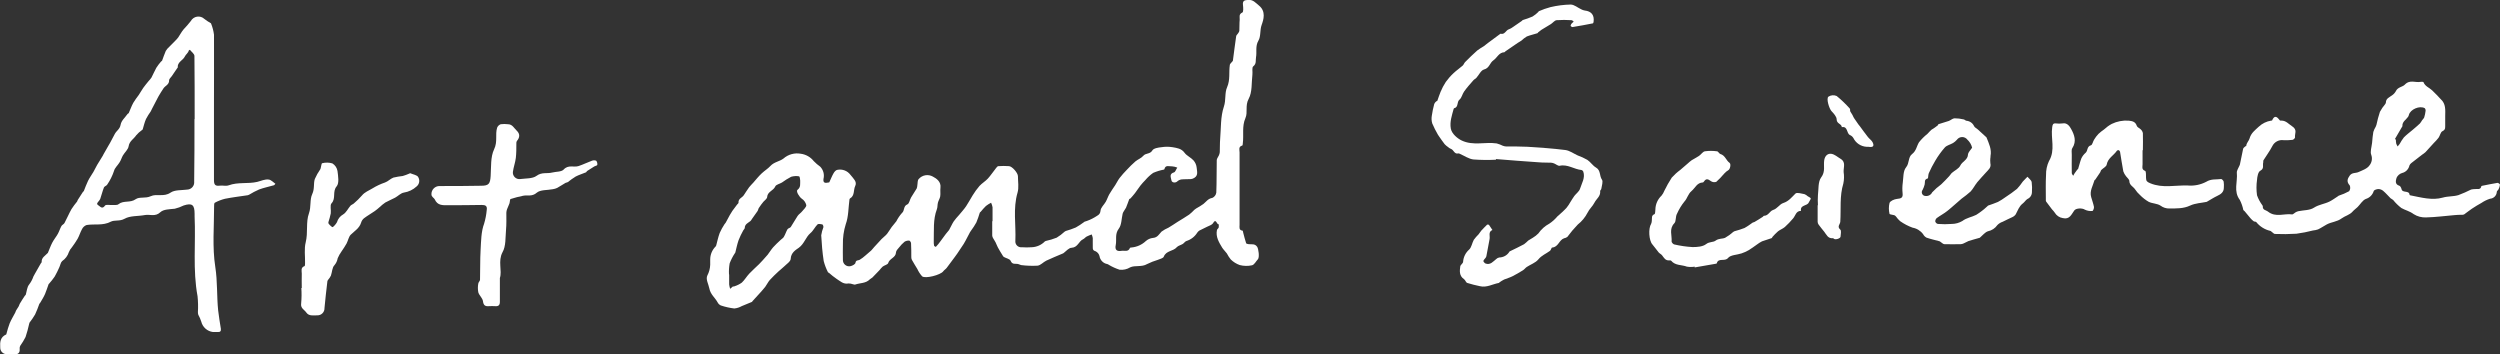 <svg width="515" height="73" viewBox="0 0 515 73" fill="none" xmlns="http://www.w3.org/2000/svg">
<rect x="0" y="0" width="515" height="73" fill="#333333" stroke="none"/>
<path d="M204.465 45.576C204.465 44.611 204.465 43.654 204.465 42.697C204.408 42.372 204.307 42.057 204.164 41.759C203.792 41.951 203.439 42.175 203.106 42.429C202.725 42.805 202.365 43.203 202.029 43.621C201.968 43.688 201.861 43.741 201.834 43.821C201.632 44.503 201.396 45.173 201.125 45.83C200.803 46.409 200.443 46.966 200.047 47.497C199.973 47.611 199.886 47.712 199.826 47.825L198.902 49.58C198.782 49.807 198.661 50.035 198.521 50.249C198.079 50.919 197.637 51.588 197.182 52.258C197.014 52.505 196.827 52.746 196.653 52.987C196.104 53.724 195.575 54.467 195.013 55.19C194.812 55.451 194.497 55.625 194.303 55.893C193.781 56.63 190.608 57.473 189.952 56.918C189.552 56.47 189.223 55.964 188.974 55.418C188.593 54.795 188.204 54.166 187.85 53.53C187.768 53.358 187.727 53.171 187.729 52.981C187.729 52.023 187.729 51.059 187.675 50.102C187.675 49.907 187.441 49.573 187.301 49.566C186.962 49.538 186.624 49.62 186.337 49.8C185.919 50.147 185.541 50.54 185.212 50.972C184.957 51.28 184.583 51.642 184.576 51.99C184.536 53.108 183.237 53.228 182.969 54.186C182.882 54.507 182.213 54.635 181.845 54.909C181.602 55.138 181.378 55.387 181.175 55.652C180.686 56.168 180.204 56.677 179.702 57.179C179.555 57.319 179.334 57.393 179.187 57.54C178.357 58.404 177.178 58.263 176.168 58.618C176.034 58.665 175.846 58.578 175.692 58.551C175.401 58.443 175.093 58.388 174.782 58.391C173.737 58.605 173.075 57.902 172.332 57.44C171.782 57.059 171.257 56.646 170.758 56.201C170.705 56.154 170.591 56.148 170.571 56.101C170.189 55.357 169.89 54.574 169.681 53.764C169.413 52.01 169.265 50.236 169.172 48.468C169.258 47.901 169.408 47.347 169.62 46.814C169.654 46.633 169.52 46.259 169.393 46.225C169.078 46.145 168.583 46.071 168.409 46.225C167.866 46.767 167.518 47.564 166.942 48.026C165.958 48.877 165.691 50.209 164.566 51.032C163.896 51.494 162.946 52.063 162.886 53.302C162.886 53.871 162.002 54.414 161.486 54.936C161.145 55.284 160.737 55.559 160.389 55.893C159.773 56.476 159.137 57.058 158.574 57.688C158.213 58.096 157.985 58.618 157.657 59.06C157.329 59.502 156.988 59.843 156.666 60.225C156.111 60.848 155.542 61.457 154.986 62.066C154.986 62.107 154.946 62.173 154.912 62.187C154.203 62.481 153.5 62.789 152.79 63.064C152.319 63.332 151.797 63.496 151.257 63.546C150.31 63.433 149.376 63.222 148.472 62.917C148.181 62.774 147.946 62.538 147.803 62.247C147.274 61.29 146.363 60.667 146.116 59.388C145.948 58.525 145.339 57.52 145.714 56.75C146.072 56.069 146.274 55.316 146.303 54.547C146.303 54.179 146.303 53.811 146.303 53.443C146.304 52.944 146.404 52.45 146.597 51.991C146.79 51.531 147.072 51.114 147.428 50.765C147.48 50.713 147.517 50.648 147.535 50.577C147.769 49.713 147.943 48.83 148.258 47.993C148.536 47.366 148.865 46.764 149.242 46.192C149.309 46.078 149.43 45.991 149.49 45.877C149.778 45.355 150.052 44.826 150.34 44.303C150.503 44.004 150.682 43.714 150.876 43.433C151.177 43.005 151.505 42.583 151.826 42.161C151.933 42.02 152.148 41.873 152.134 41.746C152.061 40.916 152.864 40.742 153.212 40.226C153.56 39.71 153.922 39.115 154.31 38.586C154.564 38.244 154.892 37.956 155.173 37.635C155.756 36.965 156.291 36.296 156.914 35.713C157.537 35.131 158.186 34.756 158.715 34.18C159.471 33.356 160.623 33.256 161.393 32.66C161.873 32.237 162.443 31.928 163.06 31.757C163.677 31.585 164.324 31.555 164.954 31.669C166.011 31.806 166.972 32.352 167.632 33.189C168.042 33.614 168.49 33.999 168.971 34.341C169.284 34.667 169.51 35.067 169.627 35.503C169.744 35.94 169.749 36.399 169.64 36.838C169.506 37.755 170.035 37.722 170.658 37.595C170.725 37.595 170.825 37.595 170.852 37.514C171.14 36.912 171.374 36.276 171.709 35.7C171.876 35.399 172.191 35.03 172.479 34.99C172.983 34.882 173.508 34.922 173.99 35.105C174.472 35.288 174.891 35.606 175.197 36.021C175.799 36.785 176.603 37.427 176.181 38.298C175.759 39.168 176.121 40.306 175.09 40.889C175.023 40.929 174.996 41.056 174.983 41.143C174.755 42.837 174.802 44.625 174.226 46.185C173.801 47.545 173.602 48.965 173.637 50.39C173.597 51.421 173.637 52.459 173.637 53.49C173.624 53.689 173.657 53.889 173.735 54.074C173.813 54.258 173.932 54.422 174.084 54.552C174.237 54.682 174.417 54.775 174.611 54.823C174.806 54.871 175.008 54.873 175.204 54.829C175.592 54.748 176.181 54.427 176.221 54.159C176.315 53.523 176.763 53.697 177.085 53.523C177.51 53.266 177.909 52.968 178.276 52.633C178.678 52.304 179.08 51.963 179.455 51.615C179.682 51.394 179.87 51.126 180.084 50.892C180.586 50.336 181.088 49.774 181.61 49.238C181.972 48.863 182.414 48.569 182.742 48.16C183.07 47.752 183.357 47.216 183.692 46.761C184.027 46.305 184.362 45.991 184.65 45.576C184.961 44.965 185.348 44.396 185.801 43.882C186.403 43.4 186.035 42.456 186.919 42.101C187.301 41.947 187.408 41.157 187.682 40.681C188.05 40.052 188.472 39.456 188.84 38.827C188.921 38.612 188.966 38.386 188.974 38.157C189.061 37.722 188.974 37.18 189.255 36.878C189.608 36.471 190.091 36.198 190.622 36.106C191.153 36.015 191.699 36.11 192.167 36.376C192.891 36.751 193.901 37.427 193.734 38.673C193.66 39.255 193.774 39.864 193.687 40.44C193.614 40.895 193.319 41.304 193.205 41.779C193.091 42.255 193.152 42.723 192.991 43.118C192.188 45.234 192.422 47.444 192.355 49.633C192.338 49.951 192.358 50.27 192.415 50.584C192.415 50.704 192.77 50.872 192.783 50.858C193.111 50.497 193.453 50.115 193.714 49.727C194.096 49.225 194.464 48.702 194.839 48.2C195.077 47.941 195.301 47.668 195.508 47.383C195.849 46.801 196.097 46.172 196.465 45.609C196.81 45.14 197.184 44.693 197.583 44.27C198.065 43.681 198.588 43.118 199.016 42.489C199.444 41.86 199.9 40.989 200.355 40.26C200.773 39.57 201.248 38.916 201.774 38.304C202.296 37.742 202.993 37.34 203.515 36.771C204.037 36.202 204.606 35.358 205.162 34.655C205.295 34.481 205.483 34.234 205.657 34.227C206.392 34.173 207.131 34.173 207.866 34.227C208.536 34.281 209.694 35.64 209.694 36.296C209.694 37.427 209.921 38.633 209.613 39.684C208.649 42.971 209.312 46.292 209.165 49.593C209.142 49.774 209.161 49.958 209.22 50.131C209.279 50.304 209.377 50.461 209.506 50.59C209.636 50.719 209.793 50.818 209.966 50.877C210.138 50.936 210.323 50.955 210.504 50.932C211.172 50.98 211.844 50.98 212.512 50.932C213.553 50.898 214.539 50.461 215.264 49.713C215.321 49.671 215.387 49.643 215.458 49.633C216.211 49.471 216.95 49.247 217.667 48.964C218.253 48.611 218.8 48.198 219.3 47.731C219.374 47.672 219.455 47.623 219.541 47.584C220.241 47.388 220.927 47.148 221.597 46.868C222.181 46.544 222.743 46.179 223.277 45.776C223.317 45.776 223.344 45.696 223.384 45.683C224.13 45.466 224.845 45.155 225.513 44.759C225.941 44.437 226.631 44.303 226.705 43.42C226.751 42.75 227.434 42.194 227.789 41.558C228.07 41.063 228.238 40.507 228.519 40.012C228.894 39.342 229.336 38.766 229.737 38.137C230.045 37.648 230.3 37.113 230.648 36.657C231.109 36.069 231.603 35.508 232.127 34.977C232.682 34.371 233.27 33.797 233.888 33.256C234.397 32.828 235.106 32.587 235.515 32.098C236.017 31.488 236.914 31.797 237.382 30.993C237.644 30.538 238.594 30.39 239.264 30.323C240.02 30.2 240.791 30.2 241.546 30.323C242.437 30.484 243.367 30.578 244.017 31.468C244.472 32.098 245.309 32.433 245.844 33.022C246.222 33.443 246.456 33.972 246.514 34.535C246.567 35.251 246.895 36.122 246.025 36.644C245.823 36.775 245.594 36.86 245.356 36.892C244.686 36.938 244.017 36.892 243.347 36.965C243.027 37.023 242.729 37.172 242.49 37.394C242.115 37.729 241.399 37.635 241.319 37.153C241.212 36.55 240.79 35.814 241.854 35.506C242.136 35.425 242.283 34.836 242.524 34.528C242.181 34.383 241.817 34.295 241.446 34.267C240.884 34.321 240.067 33.872 239.859 34.883C239.859 34.883 239.772 34.923 239.732 34.943C238.985 35.087 238.255 35.311 237.556 35.613C236.957 36.034 236.414 36.531 235.943 37.093C235.583 37.453 235.243 37.833 234.926 38.231C234.537 38.733 234.196 39.275 233.808 39.784C233.52 40.166 233.192 40.521 232.87 40.882C232.81 40.949 232.656 40.949 232.629 41.009C232.402 41.599 232.208 42.201 231.96 42.784C231.81 43.064 231.642 43.335 231.458 43.594C231.369 43.727 231.303 43.874 231.264 44.029C231.016 45.073 231.063 46.332 230.467 47.109C229.617 48.234 230.072 49.385 229.838 50.497C229.637 51.447 230.045 51.836 231.016 51.675C231.625 51.561 232.422 51.976 232.77 51.072C232.77 51.006 232.991 50.999 233.111 50.979C234.197 50.879 235.218 50.422 236.017 49.68C236.433 49.3 236.962 49.065 237.523 49.01C238.44 48.937 238.755 48.261 239.27 47.718C239.711 47.391 240.19 47.119 240.696 46.908C241.366 46.526 241.948 46.105 242.584 45.703C243.381 45.201 244.197 44.739 244.974 44.203C245.349 43.902 245.702 43.576 246.032 43.225C246.144 43.121 246.268 43.029 246.4 42.951C246.919 42.667 247.422 42.354 247.906 42.014C248.482 41.552 248.87 40.902 249.741 40.768C249.957 40.671 250.145 40.52 250.288 40.331C250.43 40.141 250.523 39.919 250.557 39.684C250.651 37.447 250.604 35.204 250.651 32.988C250.651 32.667 250.946 32.359 251.079 32.031C251.183 31.821 251.248 31.594 251.274 31.361C251.314 30.451 251.274 29.54 251.354 28.63C251.541 26.393 251.414 24.043 252.117 21.974C252.592 20.575 252.244 19.162 252.787 17.957C253.456 16.43 253.115 14.897 253.342 13.384C253.342 13.19 253.577 13.016 253.704 12.842C253.831 12.668 253.958 12.614 253.978 12.48C254.206 10.82 254.4 9.133 254.648 7.485C254.648 7.258 254.936 7.07 255.076 6.816C255.19 6.684 255.268 6.525 255.304 6.354C255.344 5.591 255.304 4.827 255.377 4.064C255.418 3.549 255.123 2.926 255.933 2.571C256.161 2.471 256.12 1.56 256.053 1.031C255.946 0.134 256.361 0.033 257.131 -0.02C258.162 -0.087 258.644 0.576 259.327 1.125C260.847 2.337 260.284 4.071 259.896 5.142C259.508 6.213 259.769 7.485 259.227 8.383C258.557 9.541 258.946 10.686 258.738 11.817C258.617 12.447 258.879 13.11 258.169 13.672C257.854 13.92 258.069 14.79 257.995 15.373C257.787 17.053 257.995 18.941 257.225 20.361C256.455 21.78 257.091 23.133 256.556 24.331C255.806 26.045 256.248 27.793 256.02 29.513C256.02 29.681 255.98 29.962 255.906 29.982C255.056 30.21 255.351 30.893 255.351 31.408C255.351 36.381 255.351 41.355 255.351 46.332C255.351 46.794 255.17 47.423 255.973 47.517C256.033 47.517 256.067 47.812 256.107 47.966C256.301 48.682 256.469 49.399 256.703 50.102C256.743 50.215 257.058 50.282 257.252 50.303C257.868 50.37 258.51 50.149 258.986 50.858C259.253 51.26 259.494 53.028 259.126 53.409C258.758 53.791 258.397 54.534 257.921 54.648C257.084 54.833 256.214 54.817 255.384 54.601C254.695 54.357 254.067 53.967 253.543 53.456C253.233 53.069 252.961 52.652 252.733 52.211C252.438 51.802 252.064 51.468 251.782 51.039C251.113 49.928 250.403 48.796 250.691 47.39C250.731 47.196 250.992 47.055 251.053 46.854C251.083 46.632 251.083 46.407 251.053 46.185C250.631 46.339 250.544 44.846 249.874 45.984C249.667 46.339 249.091 46.493 248.669 46.707C248.141 46.982 247.592 47.216 247.069 47.497C246.899 47.612 246.751 47.757 246.634 47.926C246.127 48.743 245.343 49.351 244.425 49.64C244.137 49.713 243.923 50.082 243.642 50.256C243.24 50.504 242.698 50.604 242.417 50.925C241.687 51.789 240.234 51.595 239.739 52.874C239.618 53.202 238.922 53.349 238.474 53.543C237.725 53.767 236.997 54.053 236.298 54.4C235.18 55.07 233.841 54.601 232.823 55.07C232.167 55.475 231.394 55.647 230.628 55.559C229.879 55.315 229.158 54.992 228.479 54.594C228.358 54.534 228.251 54.42 228.124 54.4C227.714 54.333 227.335 54.137 227.043 53.841C226.751 53.545 226.559 53.164 226.497 52.753C226.443 52.537 226.341 52.335 226.2 52.163C226.059 51.99 225.882 51.851 225.68 51.755C224.931 51.555 225.151 51.026 225.111 50.597C225.071 50.169 225.145 49.559 225.111 49.05C225.07 48.79 224.996 48.536 224.89 48.294C224.532 48.422 224.181 48.569 223.839 48.736C223.578 48.877 223.391 49.158 223.123 49.278C222.219 49.687 222.032 50.965 220.767 51.039C220.191 51.039 219.655 51.709 219.106 52.13C219.066 52.159 219.024 52.184 218.979 52.204C217.841 52.693 216.683 53.148 215.558 53.684C214.922 53.985 214.38 54.648 213.744 54.728C212.611 54.791 211.475 54.751 210.35 54.608C210.143 54.556 209.941 54.484 209.747 54.394C209.205 54.246 208.542 54.594 208.188 53.724C208.034 53.336 207.264 53.208 206.795 52.934C206.67 52.837 206.571 52.711 206.507 52.566C206.186 52.037 205.838 51.501 205.557 50.959C205.383 50.637 205.269 50.289 205.101 49.948C204.934 49.606 204.726 49.345 204.559 49.03C204.47 48.874 204.415 48.701 204.398 48.522C204.398 48.033 204.398 47.537 204.398 47.042V45.569L204.465 45.576ZM150.173 56.523H150.206C150.206 57.192 150.206 57.902 150.206 58.592C150.248 58.9 150.315 59.205 150.407 59.502C150.567 59.34 150.74 59.19 150.922 59.053C151.036 58.98 151.217 59.053 151.344 58.96C151.871 58.791 152.368 58.54 152.817 58.217C153.399 57.674 153.808 56.944 154.357 56.362C154.906 55.779 155.696 55.07 156.365 54.42C156.64 54.159 156.894 53.871 157.148 53.59C157.403 53.309 157.818 52.86 158.139 52.472C158.527 51.97 158.855 51.414 159.271 50.939C159.686 50.463 160.308 49.901 160.837 49.399C161.065 49.178 161.386 49.024 161.507 48.729C161.788 48.254 161.942 47.705 162.223 47.229C162.343 47.022 162.725 46.975 162.892 46.774C163.394 46.024 163.809 45.221 164.312 44.478C164.559 44.116 164.981 43.868 165.242 43.533C165.503 43.199 166.132 42.656 166.099 42.255C165.967 41.703 165.626 41.223 165.148 40.916C164.673 40.581 163.903 39.403 164.291 39.101C165.008 38.545 164.8 37.849 164.84 37.186C164.84 36.892 164.727 36.336 164.619 36.323C164.073 36.228 163.512 36.26 162.979 36.416C162.316 36.762 161.68 37.158 161.078 37.601C160.616 37.883 159.873 38.017 159.706 38.405C159.331 39.295 158.106 39.456 158.032 40.588C158.032 40.929 157.523 41.257 157.262 41.565C157.001 41.873 156.593 42.415 156.312 42.857C156.198 43.031 156.191 43.272 156.077 43.447C155.702 44.009 155.294 44.551 154.906 45.1C154.822 45.256 154.719 45.4 154.598 45.529C154.116 45.931 153.44 46.151 153.42 46.955C153.42 47.129 153.192 47.29 153.105 47.47C152.742 48.118 152.422 48.789 152.148 49.479C151.86 50.303 151.692 51.166 151.478 52.01C151.478 52.077 151.398 52.124 151.364 52.191C150.937 52.839 150.582 53.533 150.307 54.26C150.178 55.007 150.133 55.766 150.173 56.523Z" fill="white"/>
<path d="M44.077 22.262C44.077 27.21 44.077 32.165 44.077 37.113C44.077 38.084 44.365 38.358 45.269 38.244C45.878 38.17 46.56 38.371 47.109 38.177C49.038 37.468 51.086 37.916 52.987 37.468C53.771 37.28 54.574 36.865 55.391 36.992C55.873 37.066 56.288 37.554 56.73 37.856C56.629 37.963 56.549 38.124 56.422 38.164C55.411 38.458 54.373 38.666 53.382 39.028C52.664 39.343 51.968 39.708 51.3 40.119C51.215 40.168 51.122 40.202 51.026 40.219C49.459 40.454 47.886 40.641 46.34 40.949C45.61 41.133 44.906 41.407 44.244 41.766C44.104 41.84 44.104 42.268 44.104 42.529C44.104 46.694 43.715 50.925 44.351 54.996C44.82 58.009 44.639 60.982 44.941 63.955C45.074 65.213 45.309 66.465 45.496 67.724C45.57 68.233 45.335 68.44 44.827 68.394C44.505 68.394 44.157 68.394 43.863 68.394C43.292 68.322 42.757 68.079 42.328 67.696C41.899 67.314 41.596 66.81 41.459 66.251C41.304 65.763 41.1 65.292 40.85 64.845C40.792 64.659 40.765 64.464 40.77 64.269C40.833 63.189 40.808 62.105 40.696 61.029C39.679 55.565 40.348 50.055 40.087 44.571C40.087 44.397 40.087 44.23 40.087 44.056C40.087 42.221 39.605 41.753 37.837 42.328C37.253 42.618 36.638 42.843 36.003 42.998C34.986 43.112 33.687 43.098 33.051 43.701C31.98 44.725 30.882 44.103 29.824 44.303C28.425 44.571 26.812 44.404 25.654 45.067C24.629 45.643 23.612 45.254 22.788 45.683C21.175 46.526 19.481 46.084 17.848 46.352C17.437 46.495 17.098 46.793 16.904 47.182C16.535 47.852 16.341 48.562 15.987 49.191C15.632 49.789 15.245 50.368 14.828 50.925C14.558 51.217 14.343 51.555 14.192 51.923C13.954 52.679 13.469 53.332 12.813 53.778C12.492 54.065 12.425 54.621 12.224 55.05C11.936 55.714 11.612 56.362 11.254 56.991C10.912 57.484 10.541 57.956 10.142 58.404C10.102 58.458 10.028 58.491 10.008 58.551C9.761 59.221 9.567 59.89 9.279 60.56C8.991 61.23 8.609 61.799 8.254 62.415C8.254 62.475 8.141 62.508 8.114 62.569C7.856 63.319 7.561 64.057 7.23 64.778C6.881 65.369 6.494 65.938 6.072 66.479C6.033 66.566 6.008 66.658 5.998 66.753C5.801 67.658 5.555 68.552 5.262 69.431C4.943 70.058 4.578 70.66 4.171 71.232C4.074 71.406 4.032 71.604 4.05 71.802C4.157 72.766 3.655 73.06 2.785 73C2.323 73 1.848 73 1.386 72.966C1.206 72.967 1.028 72.93 0.862 72.86C0.697 72.79 0.547 72.687 0.422 72.558C0.297 72.429 0.199 72.275 0.135 72.107C0.071 71.939 0.041 71.76 0.047 71.581C-0.02 70.476 0.047 69.445 1.265 68.902C1.299 68.902 1.312 68.815 1.326 68.769C1.508 68.034 1.731 67.309 1.995 66.599C2.31 65.843 2.751 65.14 3.133 64.41C3.207 64.269 3.233 64.102 3.314 63.961C3.488 63.667 3.689 63.379 3.863 63.084C3.95 62.93 3.977 62.736 4.064 62.589C4.405 62.026 4.733 61.477 5.115 60.928C5.162 60.848 5.275 60.801 5.302 60.727C5.523 60.004 5.563 59.134 6.005 58.605C6.387 58.103 6.685 57.542 6.889 56.944C6.997 56.714 7.12 56.49 7.257 56.275L8.402 54.266C8.462 54.166 8.589 54.072 8.582 53.985C8.529 53.054 9.305 52.693 9.808 52.144C9.808 52.144 9.848 52.144 9.861 52.097C10.156 51.427 10.41 50.664 10.765 49.988C11.12 49.312 11.568 48.796 11.916 48.173C12.204 47.658 12.371 47.075 12.653 46.567C12.793 46.319 13.148 46.192 13.282 45.944C13.784 45 14.199 44.016 14.721 43.085C15.077 42.541 15.464 42.018 15.88 41.518C15.946 41.431 15.953 41.297 16.013 41.197C16.381 40.614 16.756 40.038 17.131 39.463C17.131 39.463 17.238 39.463 17.252 39.396C17.546 38.679 17.794 37.943 18.136 37.253C18.477 36.564 18.885 36.028 19.247 35.405C19.521 34.93 19.749 34.428 20.023 33.952C20.392 33.323 20.793 32.707 21.175 32.078C21.235 31.984 21.269 31.87 21.329 31.77C21.63 31.234 21.931 30.705 22.239 30.176C22.373 29.935 22.527 29.701 22.661 29.453C23.002 28.824 23.331 28.174 23.672 27.552C24.013 26.929 24.689 26.594 24.843 25.71C24.997 24.827 25.774 24.211 26.283 23.467C26.336 23.394 26.484 23.374 26.517 23.3C26.832 22.597 27.086 21.86 27.454 21.184C27.805 20.62 28.185 20.075 28.592 19.551C28.914 19.075 29.181 18.573 29.509 18.104C29.838 17.636 30.239 17.167 30.614 16.698C30.831 16.475 31.028 16.233 31.203 15.975C31.558 15.306 31.832 14.636 32.201 13.967C32.493 13.515 32.817 13.086 33.172 12.681C33.225 12.607 33.359 12.581 33.386 12.507C33.647 11.838 33.848 11.168 34.149 10.498C34.347 10.167 34.598 9.871 34.892 9.621C35.367 9.119 35.869 8.637 36.351 8.142C36.488 8.007 36.612 7.859 36.72 7.7C37.088 7.151 37.389 6.568 37.824 6.046C38.348 5.5 38.844 4.928 39.31 4.332C39.441 4.094 39.624 3.889 39.846 3.733C40.069 3.577 40.323 3.473 40.591 3.431C40.859 3.388 41.134 3.407 41.393 3.487C41.653 3.567 41.891 3.704 42.089 3.89C42.493 4.207 42.92 4.493 43.367 4.747C43.407 4.747 43.468 4.794 43.474 4.834C43.778 5.579 43.982 6.36 44.084 7.157C44.104 12.259 44.077 17.261 44.077 22.262ZM40.06 24.532H40.1C40.1 20.2 40.1 15.828 40.053 11.53C40.053 11.101 39.451 10.679 39.123 10.264C39.123 10.264 38.909 10.331 38.895 10.391C38.775 10.92 38.226 11.268 38.099 11.603C37.697 12.447 36.512 12.775 36.619 13.893C36.619 13.94 36.532 14 36.499 14.054L35.387 15.687C35.193 15.975 34.825 16.263 34.838 16.531C34.872 17.408 34.095 17.629 33.707 18.158C33.319 18.687 33.038 19.243 32.683 19.792C32.602 19.925 32.529 20.066 32.462 20.207L31.377 22.289C31.264 22.503 31.17 22.731 31.043 22.959C30.687 23.454 30.365 23.973 30.079 24.512C29.784 25.181 29.617 25.911 29.409 26.608C29.409 26.688 29.295 26.748 29.228 26.808C28.794 27.111 28.4 27.469 28.057 27.873C27.561 28.63 26.664 29.051 26.497 30.129C26.397 30.799 25.7 31.375 25.319 32.024C25.064 32.466 24.93 32.982 24.649 33.417C24.281 34.039 23.638 34.575 23.478 35.231C23.147 36.225 22.678 37.167 22.085 38.03C21.951 38.271 21.53 38.365 21.416 38.606C21.108 39.389 20.914 40.206 20.639 41.003C20.521 41.216 20.378 41.414 20.211 41.592C20.109 41.702 20.036 41.836 19.997 41.98C19.997 42.074 20.131 42.208 20.231 42.275C20.673 42.543 21.041 43.185 21.643 42.342C21.824 42.094 22.581 42.261 23.069 42.228C23.558 42.194 24.14 42.315 24.408 42.067C25.453 41.224 26.825 41.853 27.95 41.036C28.713 40.487 29.958 40.929 31.049 40.42C32.261 39.844 33.727 40.641 35.126 39.684C36.003 39.074 37.416 39.215 38.594 39.054C38.797 39.044 38.995 38.992 39.178 38.902C39.36 38.812 39.522 38.685 39.653 38.53C39.785 38.376 39.883 38.196 39.943 38.001C40.003 37.807 40.022 37.603 40 37.401C40.067 33.102 40.06 28.817 40.06 24.532Z" fill="white"/>
<path d="M503.713 23.916C503.713 24.505 503.713 25.101 503.713 25.69C503.679 26.172 503.867 26.688 503.144 27.029C502.756 27.197 502.648 27.947 502.347 28.368C502.047 28.752 501.72 29.114 501.37 29.453C500.794 30.089 500.225 30.732 499.636 31.355C499.409 31.554 499.168 31.735 498.913 31.897C498.19 32.453 497.46 33.008 496.751 33.577C496.57 33.708 496.428 33.887 496.342 34.093C496.259 34.47 496.071 34.816 495.8 35.091C495.528 35.366 495.185 35.558 494.809 35.646C494.564 35.721 494.337 35.848 494.144 36.018C493.951 36.188 493.797 36.397 493.691 36.63C493.53 37.173 493.296 37.97 494.267 38.264C494.474 38.325 494.655 38.699 494.709 38.934C494.903 39.858 496.315 39.108 496.376 40.172C496.376 40.172 496.456 40.226 496.503 40.233C498.725 40.668 501.015 41.331 503.197 40.708C504.295 40.393 505.38 40.507 506.417 40.199C507.32 39.862 508.202 39.475 509.062 39.041C509.323 38.982 509.59 38.95 509.858 38.947C510.334 38.86 511.003 39.181 511.151 38.365C511.151 38.365 511.224 38.291 511.271 38.284C512.342 38.07 513.42 37.842 514.498 37.668C514.652 37.668 515 37.923 514.993 38.05C514.954 38.378 514.854 38.696 514.699 38.987C514.612 39.181 514.364 39.322 514.344 39.503C514.33 39.872 514.18 40.222 513.923 40.487C513.665 40.751 513.319 40.911 512.951 40.936C512.319 41.138 511.719 41.431 511.171 41.806C510.501 42.168 509.879 42.556 509.256 42.964C508.633 43.373 508.185 43.768 507.636 44.15C507.509 44.214 507.37 44.248 507.228 44.25C506.685 44.25 506.143 44.25 505.601 44.317C503.679 44.478 501.758 44.739 499.83 44.785C498.913 44.841 498.002 44.607 497.226 44.116C496.416 43.5 495.492 43.313 494.682 42.851C494.053 42.369 493.484 41.814 492.988 41.197C492.841 41.05 492.613 40.983 492.459 40.842C491.951 40.34 491.489 39.784 490.94 39.322C490.667 39.087 490.322 38.953 489.962 38.941C489.621 38.941 489.065 39.128 488.985 39.362C488.866 39.747 488.655 40.097 488.369 40.381C488.082 40.665 487.731 40.874 487.345 40.989C486.675 41.27 486.22 42.094 485.658 42.656C485.336 42.978 484.941 43.232 484.647 43.574C484.024 44.29 483.054 44.484 482.404 44.973C481.42 45.709 480.289 45.709 479.318 46.232C478.709 46.56 478.14 46.962 477.517 47.256C477.182 47.372 476.833 47.446 476.479 47.477C475.356 47.769 474.216 47.992 473.065 48.147C471.59 48.239 470.111 48.255 468.633 48.194C468.439 48.194 468.252 47.959 468.064 47.832C467.877 47.705 467.817 47.591 467.669 47.557C466.535 47.294 465.521 46.658 464.791 45.75C464.69 45.629 464.403 45.683 464.262 45.582C464.016 45.398 463.791 45.187 463.592 44.953C463.177 44.471 462.782 43.975 462.374 43.487C462.3 43.4 462.16 43.353 462.126 43.259C461.98 42.535 461.734 41.834 461.397 41.177C460.058 39.409 460.975 37.454 460.787 35.599C460.741 35.124 461.142 34.602 461.336 34.106C461.369 34.04 461.396 33.97 461.417 33.899C461.638 32.821 461.845 31.73 462.086 30.651C462.126 30.477 462.334 30.337 462.481 30.196C462.628 30.056 462.722 30.123 462.722 30.076C462.756 29.466 463.278 28.998 463.392 28.576C463.713 27.398 464.516 26.842 465.306 26.099C466.008 25.439 466.892 25.005 467.844 24.853C467.91 24.853 468.031 24.853 468.051 24.806C468.567 23.608 469.102 24.07 469.658 24.806C469.698 24.86 469.845 24.847 469.946 24.84C470.936 24.84 471.452 25.55 472.182 26.018C473.346 26.762 472.657 27.558 472.777 28.308C472.777 28.449 472.463 28.784 472.262 28.81C471.651 28.88 471.035 28.902 470.421 28.877C469.954 28.808 469.477 28.89 469.059 29.11C468.641 29.33 468.305 29.678 468.098 30.102C467.576 31.12 466.873 32.044 466.27 33.022C466.19 33.156 466.27 33.363 466.21 33.531C466.076 34.086 466.471 34.722 465.614 35.178C465.166 35.419 464.992 36.396 464.945 37.066C464.798 38.114 464.798 39.178 464.945 40.226C465.2 40.944 465.558 41.62 466.009 42.235C466.049 42.315 466.143 42.395 466.136 42.476C466.076 43.299 466.766 43.246 467.214 43.6C468.821 44.859 470.561 43.922 472.195 44.17C472.389 44.17 472.617 43.888 472.864 43.755C473.048 43.64 473.25 43.557 473.46 43.507C474.545 43.279 475.823 43.346 476.674 42.784C477.711 42.114 478.889 42.027 479.92 41.498C480.523 41.19 481.072 40.775 481.648 40.407C481.681 40.407 481.715 40.333 481.755 40.32C482.505 40.078 483.232 39.767 483.924 39.389C484.045 39.215 484.12 39.013 484.14 38.801C484.16 38.59 484.125 38.377 484.038 38.184C483.368 37.468 483.549 36.845 484.038 36.175C484.526 35.506 485.249 35.707 485.818 35.459C486.648 35.091 487.666 34.742 488.115 34.066C488.354 33.772 488.514 33.421 488.579 33.047C488.645 32.673 488.614 32.289 488.489 31.93C488.202 31.261 488.563 30.263 488.65 29.42C488.737 28.576 488.764 27.92 488.905 27.183C489.022 26.807 489.186 26.447 489.393 26.112C489.456 25.985 489.508 25.853 489.547 25.717C489.734 24.811 489.973 23.917 490.264 23.039C490.567 22.469 490.933 21.935 491.355 21.445C491.425 21.347 491.473 21.235 491.495 21.117C491.495 20.28 492.225 20.046 492.761 19.638C493.084 19.424 493.351 19.134 493.537 18.794C493.912 17.937 494.923 17.917 495.371 17.455C496.429 16.317 497.594 17.087 498.665 16.859C498.853 16.819 499.201 16.859 499.234 16.919C499.556 17.783 500.419 18.044 501.015 18.607C501.376 18.955 501.731 19.31 502.086 19.671C502.334 19.925 502.555 20.207 502.816 20.454C503.86 21.392 503.733 22.664 503.713 23.916ZM493.356 28.636L493.544 28.763C493.548 29.033 493.572 29.301 493.618 29.567C493.694 29.778 493.793 29.98 493.912 30.169C494.046 30.009 494.193 29.855 494.307 29.687C494.567 29.201 494.867 28.738 495.204 28.301C495.76 27.732 496.409 27.257 497.018 26.741C497.514 26.313 498.023 25.898 498.498 25.442C498.67 25.234 498.822 25.01 498.953 24.773C499.094 24.565 499.315 24.398 499.388 24.177C499.526 23.741 499.62 23.293 499.669 22.838C499.683 22.738 499.674 22.636 499.643 22.539C499.611 22.443 499.559 22.355 499.489 22.282C498.417 21.7 496.516 22.537 496.228 23.675C496.198 23.816 496.141 23.95 496.061 24.07C495.633 24.686 494.836 25.068 494.896 25.985C494.896 26.065 494.809 26.145 494.762 26.226L493.356 28.636Z" fill="white"/>
<path d="M308.159 32.901C306.608 32.981 305.054 32.963 303.506 32.848C302.555 32.727 301.672 32.105 300.761 31.703C300.647 31.656 300.52 31.576 300.427 31.602C299.583 31.83 299.476 30.852 298.88 30.665C298.649 30.571 298.438 30.435 298.258 30.263C298.013 30.098 297.788 29.904 297.588 29.687C297.2 29.192 296.852 28.67 296.49 28.161C296.384 28.025 296.288 27.882 296.202 27.732C295.769 26.99 295.382 26.22 295.044 25.429C294.892 24.919 294.86 24.38 294.95 23.856C295.068 23.036 295.236 22.224 295.453 21.425C295.54 21.22 295.676 21.039 295.848 20.896C295.908 20.829 296.068 20.823 296.089 20.762C296.323 20.146 296.497 19.517 296.758 18.921C297.053 18.208 297.414 17.525 297.836 16.879C298.307 16.223 298.843 15.615 299.436 15.065C300.025 14.502 300.708 14.054 301.31 13.518C301.531 13.324 301.611 12.982 301.826 12.775C302.636 11.965 303.452 11.161 304.309 10.405C304.752 10.078 305.212 9.776 305.688 9.501C305.99 9.293 306.251 9.032 306.545 8.831C307.34 8.238 308.143 7.644 308.955 7.05C309.009 7.01 309.083 6.936 309.136 6.95C309.993 7.184 310.201 6.22 310.83 6.033C311.131 5.922 311.413 5.767 311.667 5.571C312.283 5.162 312.885 4.734 313.494 4.312C313.568 4.258 313.615 4.158 313.688 4.131C314.371 3.929 315.042 3.687 315.697 3.408C316.144 3.131 316.557 2.803 316.929 2.43C316.929 2.43 316.929 2.323 316.996 2.31C317.776 1.966 318.581 1.684 319.406 1.466C320.767 1.145 322.158 0.968 323.556 0.937C324.299 0.937 325.029 1.607 325.772 1.935C325.981 2.048 326.207 2.125 326.442 2.163C327.827 2.317 328.45 3.1 328.283 4.446C328.283 4.58 328.202 4.801 328.129 4.814C326.736 5.089 325.33 5.35 323.924 5.577C323.811 5.577 323.543 5.396 323.543 5.296C323.577 5.109 323.665 4.937 323.797 4.801C323.917 4.674 324.047 4.558 324.185 4.452C324.038 4.352 323.898 4.165 323.75 4.158C322.721 4.087 321.687 4.087 320.657 4.158C320.249 4.205 319.894 4.693 319.493 4.955C318.823 5.356 318.194 5.731 317.551 6.133C317.318 6.289 317.094 6.459 316.882 6.642C316.815 6.695 316.781 6.823 316.708 6.843C315.978 7.077 315.221 7.238 314.525 7.512C314.123 7.751 313.75 8.037 313.414 8.363C313.18 8.537 312.912 8.664 312.671 8.825L310.12 10.572C310.04 10.626 309.98 10.753 309.913 10.759C308.761 10.806 308.406 11.905 307.637 12.433C306.867 12.962 306.827 14.034 305.709 14.315C305.073 14.482 304.658 15.46 304.122 16.049C303.955 16.236 303.687 16.337 303.526 16.531C302.857 17.288 302.187 18.037 301.612 18.848C301.237 19.363 301.123 20.133 300.668 20.508C300.045 21.01 300.5 22.102 299.536 22.302C299.536 22.302 299.463 22.376 299.456 22.423C299.094 23.762 298.619 25.101 298.867 26.487C299.054 27.552 300.239 28.536 301.109 28.944C303.466 30.069 305.936 29.192 308.326 29.547C308.755 29.666 309.172 29.825 309.571 30.022C309.786 30.105 310.011 30.155 310.241 30.169C311.72 30.169 313.206 30.169 314.679 30.236C317.283 30.404 319.888 30.578 322.472 30.906C323.342 31.02 324.152 31.629 324.989 32.011C325.684 32.259 326.356 32.568 326.997 32.935C327.667 33.383 328.108 34.133 328.785 34.522C329.782 35.097 329.454 36.229 329.996 36.999C330.284 37.394 329.963 38.237 329.876 38.873C329.876 39.041 329.621 39.208 329.635 39.356C329.755 40.427 328.858 40.949 328.47 41.726C328.082 42.502 327.385 43.065 327.031 43.828C326.541 44.771 325.856 45.6 325.022 46.258C324.248 47.056 323.53 47.906 322.873 48.803C322.676 48.949 322.446 49.045 322.204 49.084C321.166 49.432 321.019 50.905 319.754 50.992C319.593 50.992 319.513 51.481 319.312 51.662C318.509 52.264 317.565 52.606 316.875 53.463C316.319 54.132 315.309 54.474 314.525 54.989C314.244 55.17 314.037 55.478 313.755 55.659C313.039 56.108 312.303 56.536 311.553 56.918C311.004 57.192 310.401 57.359 309.839 57.587C309.522 57.753 309.216 57.939 308.922 58.143C308.862 58.183 308.828 58.277 308.775 58.283C307.469 58.518 306.258 59.301 304.858 58.953C303.977 58.775 303.106 58.551 302.247 58.283C301.973 58.183 301.859 57.688 301.578 57.5C300.594 56.831 300.681 55.84 300.815 54.882C300.862 54.547 301.37 54.273 301.397 53.945C301.429 53.46 301.555 52.987 301.77 52.551C301.985 52.116 302.284 51.727 302.649 51.407C303.145 50.939 303.238 50.068 303.606 49.399C303.904 48.992 304.235 48.611 304.597 48.261C304.805 48.013 304.959 47.712 305.173 47.477C305.521 47.089 305.903 46.727 306.271 46.359C306.271 46.325 306.345 46.265 306.378 46.265C306.411 46.265 306.673 46.265 306.719 46.305C306.974 46.654 307.201 47.022 307.436 47.377C306.519 47.772 306.987 48.615 306.853 49.251C306.599 50.437 306.438 51.635 306.184 52.813C306.11 53.148 305.702 53.396 305.575 53.737C305.528 53.851 305.829 54.219 306.037 54.293C307.021 54.635 307.57 53.878 308.219 53.369C308.389 53.196 308.609 53.081 308.848 53.041C309.261 53.035 309.667 52.927 310.028 52.726C310.389 52.525 310.694 52.237 310.917 51.889C310.917 51.856 310.964 51.802 311.004 51.782C311.988 51.294 313.012 50.831 313.956 50.309C314.26 50.076 314.548 49.823 314.82 49.553C315.114 49.332 315.489 49.184 315.764 48.977C316.18 48.731 316.563 48.431 316.902 48.086C317.482 47.248 318.253 46.56 319.151 46.078C319.769 45.67 320.324 45.174 320.798 44.605C321.468 44.009 322.137 43.433 322.713 42.797C323.015 42.422 323.283 42.021 323.516 41.599C323.784 41.184 324.025 40.755 324.319 40.36C324.701 39.858 325.31 39.443 325.484 38.887C325.839 37.742 326.596 36.637 326.154 35.345C326.123 35.269 326.075 35.201 326.015 35.146C325.955 35.09 325.883 35.049 325.806 35.024C324.273 34.883 322.94 33.785 321.293 34.147C320.965 34.214 320.55 33.832 320.169 33.678C319.97 33.589 319.757 33.534 319.539 33.517C318.703 33.477 317.866 33.517 317.029 33.437C314.077 33.236 311.124 33.015 308.172 32.767L308.159 32.901Z" fill="white"/>
<path d="M410.016 32.453C409.973 32.844 409.973 33.239 410.016 33.631C410.244 34.568 409.548 35.017 409.066 35.579C408.584 36.142 407.867 36.852 407.325 37.528C406.783 38.204 406.482 38.867 405.946 39.449C405.352 39.975 404.731 40.469 404.085 40.929C403.101 41.753 402.177 42.636 401.173 43.433C400.503 43.982 399.687 44.397 398.977 44.919C398.875 45.007 398.793 45.116 398.739 45.239C398.684 45.361 398.658 45.495 398.662 45.629C398.701 45.752 398.771 45.862 398.864 45.95C398.958 46.038 399.073 46.101 399.198 46.131C400.156 46.205 401.118 46.205 402.077 46.131C402.838 46.124 403.584 45.916 404.239 45.529C405.123 44.859 406.18 44.725 407.097 44.263C407.904 43.76 408.66 43.179 409.354 42.529C409.427 42.469 409.487 42.375 409.568 42.342C410.237 42.094 410.907 41.9 411.576 41.599C412.124 41.304 412.65 40.971 413.149 40.601C413.966 40.075 414.755 39.508 415.512 38.9C415.947 38.429 416.346 37.925 416.704 37.394C416.999 37.046 417.374 36.724 417.655 36.41C417.956 36.778 418.431 37.079 418.525 37.514C418.61 38.196 418.628 38.885 418.579 39.57C418.579 39.873 418.491 40.17 418.324 40.424C418.158 40.678 417.92 40.876 417.641 40.996C417.28 41.224 417.039 41.666 416.691 41.913C415.934 42.496 415.66 43.366 415.238 44.156C415.05 44.422 414.79 44.628 414.488 44.752C413.819 45.087 413.149 45.361 412.54 45.69C412.132 45.823 411.763 46.053 411.462 46.359C411.001 47.023 410.3 47.484 409.507 47.645C408.912 47.839 408.456 48.455 407.941 48.883C407.907 48.883 407.881 48.964 407.847 48.977C407.071 49.205 406.294 49.399 405.531 49.646C405.183 49.793 404.843 49.958 404.513 50.142C404.324 50.237 404.116 50.292 403.904 50.303C402.793 50.303 401.688 50.343 400.557 50.303C400.309 50.303 400.075 50.048 399.841 49.901C399.733 49.841 399.653 49.727 399.546 49.7C398.649 49.452 397.732 49.258 396.868 48.957C396.565 48.795 396.317 48.545 396.159 48.24C395.636 47.534 394.862 47.054 393.996 46.901C393.086 46.571 392.224 46.121 391.432 45.562C391.108 45.28 390.82 44.958 390.575 44.605C390.481 44.486 390.36 44.391 390.221 44.33C389.886 44.223 389.263 44.19 389.243 44.056C389.065 43.316 389.065 42.545 389.243 41.806C389.404 41.384 390.22 41.036 390.776 40.976C391.579 40.889 392.048 40.795 391.934 39.824C391.857 39.087 391.871 38.342 391.974 37.608C392.115 36.537 392.035 35.205 392.644 34.481C393.374 33.604 393.032 32.392 393.896 31.73C394.759 31.067 394.826 30.109 395.308 29.319C395.816 28.675 396.398 28.092 397.042 27.585C397.317 27.311 397.558 27.003 397.852 26.748C398.09 26.572 398.338 26.411 398.595 26.266C398.796 26.125 398.997 25.978 399.191 25.817C399.251 25.764 399.258 25.603 399.325 25.583C400.035 25.349 400.758 25.155 401.461 24.914C401.862 24.766 402.231 24.391 402.625 24.371C403.266 24.371 403.904 24.448 404.527 24.599C404.734 24.639 404.908 24.867 405.109 24.88C405.443 24.911 405.764 25.03 406.037 25.225C406.31 25.42 406.526 25.685 406.662 25.992C406.816 26.273 407.171 26.447 407.425 26.661L409.072 28.168C409.126 28.215 409.193 28.255 409.22 28.315C409.715 29.547 410.318 30.759 410.043 32.158C410.033 32.256 410.033 32.355 410.043 32.453H410.016ZM406.261 30.444C406.113 29.808 405.777 29.232 405.297 28.79C405.173 28.617 405.009 28.477 404.82 28.38C404.631 28.282 404.421 28.232 404.209 28.232C403.996 28.232 403.787 28.282 403.597 28.38C403.408 28.477 403.245 28.617 403.121 28.79C402.893 29.052 402.627 29.278 402.331 29.46C401.775 29.788 401.046 29.928 400.637 30.377C399.896 31.221 399.237 32.133 398.669 33.102C398.17 33.935 397.722 34.798 397.33 35.687C397.176 36.028 397.25 36.731 397.089 36.771C396.319 36.965 396.607 37.561 396.48 38.003C396.383 38.383 396.243 38.752 396.065 39.101C395.969 39.217 395.909 39.358 395.891 39.507C395.874 39.656 395.9 39.807 395.966 39.942C396.033 40.076 396.137 40.189 396.266 40.265C396.395 40.342 396.544 40.38 396.694 40.373C396.968 40.4 397.243 40.342 397.483 40.206C397.723 40.071 397.915 39.865 398.033 39.617C398.591 39.019 399.205 38.476 399.867 37.996C400.43 37.474 400.952 36.912 401.481 36.349C401.658 36.105 401.848 35.87 402.05 35.646C402.639 35.124 403.509 34.756 403.817 34.113C404.232 33.243 405.37 32.955 405.41 31.803C405.471 31.321 405.979 30.872 406.261 30.417V30.444Z" fill="white"/>
<path d="M441.367 30.986C441.367 31.951 441.367 32.908 441.367 33.872C441.367 34.341 441.112 34.903 441.902 35.211C442.11 35.291 442.07 36.162 442.083 36.664C442.083 37.334 442.337 37.494 442.98 37.762C445.517 38.813 448.121 38.124 450.685 38.211C451.99 38.325 453.299 38.065 454.461 37.461C455.532 36.791 456.53 37.026 457.561 36.878C457.708 36.878 458.029 37.2 458.076 37.414C458.134 37.829 458.146 38.249 458.11 38.666C458.11 39.59 457.494 40.005 456.771 40.346C456.048 40.688 455.432 41.096 454.762 41.478C454.707 41.525 454.643 41.561 454.575 41.585C453.444 41.819 452.218 41.86 451.194 42.335C449.782 43.005 448.362 42.931 446.91 42.951C446.25 42.968 445.604 42.763 445.075 42.368C444.406 41.907 443.402 41.947 442.639 41.578C441.973 41.194 441.365 40.719 440.831 40.166C440.44 39.821 440.097 39.425 439.813 38.987C439.439 38.425 438.662 38.164 438.642 37.293C438.642 36.965 438.207 36.624 437.972 36.316C437.728 36.013 437.535 35.671 437.403 35.305C437.142 33.966 436.962 32.627 436.734 31.288C436.717 31.213 436.685 31.142 436.639 31.081C436.592 31.02 436.534 30.969 436.466 30.933C436.398 30.919 436.328 30.923 436.261 30.943C436.195 30.962 436.134 30.998 436.085 31.047C435.415 32.044 434.217 32.573 433.976 33.919C433.902 34.334 433.233 34.642 432.858 35.024C432.744 35.144 432.737 35.358 432.637 35.506C432.309 36.008 431.968 36.503 431.626 36.999C431.586 37.059 431.479 37.079 431.459 37.139C431.144 38.284 430.408 39.349 430.789 40.621C430.977 41.291 431.231 41.96 431.358 42.63C431.405 42.898 431.157 43.46 431.044 43.46C430.509 43.519 429.968 43.426 429.484 43.192C428.955 42.837 427.683 42.844 427.301 43.359C426.712 44.156 426.351 45.281 424.925 44.926C424.583 44.872 424.257 44.742 423.971 44.547C423.685 44.351 423.446 44.094 423.271 43.795C423.102 43.557 422.914 43.333 422.709 43.125C422.294 42.596 421.879 42.054 421.491 41.505C421.437 41.367 421.42 41.216 421.444 41.07C421.444 39.396 421.39 37.722 421.484 36.048C421.462 35.061 421.668 34.083 422.086 33.189C423.459 30.919 422.414 28.502 422.756 26.192C422.829 25.65 422.917 25.382 423.492 25.422C423.957 25.483 424.427 25.483 424.891 25.422C425.855 25.222 426.391 26.092 426.632 26.534C427.301 27.732 427.83 29.092 426.9 30.511C426.672 30.852 426.793 31.422 426.786 31.89C426.786 33.142 426.752 34.401 426.786 35.653C426.786 35.84 426.973 36.028 427.08 36.209C427.174 36.048 427.255 35.874 427.362 35.713C427.469 35.553 427.716 35.204 427.904 34.963C427.957 34.89 428.078 34.85 428.098 34.776C428.332 34.053 428.493 33.303 428.768 32.607C428.979 32.171 429.277 31.784 429.644 31.468C430.12 31.04 429.872 30.169 430.736 29.928C431.037 29.841 431.137 29.132 431.405 28.737C431.653 28.325 431.945 27.941 432.275 27.592C432.635 27.257 433.02 26.95 433.427 26.674C433.908 26.226 434.443 25.839 435.02 25.523C436.1 25.001 437.298 24.77 438.495 24.853C439.291 24.947 439.901 25.061 440.188 25.945C440.289 26.239 440.764 26.4 441.012 26.668C441.231 26.873 441.379 27.143 441.434 27.438C441.48 28.596 441.434 29.754 441.434 30.906L441.367 30.986Z" fill="white"/>
<path d="M102.975 57.273C102.975 59.12 102.975 60.62 102.975 62.173C102.975 62.843 102.701 63.118 102.038 63.071C101.592 63.044 101.145 63.044 100.699 63.071C99.963 63.124 99.608 62.923 99.494 62.066C99.407 61.397 98.718 60.875 98.53 60.218C98.414 59.617 98.414 58.999 98.53 58.397C98.564 58.13 98.878 57.888 98.885 57.634C98.945 55.565 98.885 53.49 99.006 51.427C99.113 49.613 99.113 47.698 99.729 46.071C100 45.165 100.18 44.234 100.264 43.292C100.418 42.402 99.983 42.208 99.206 42.221C96.89 42.261 94.574 42.275 92.257 42.275C91.193 42.275 90.129 42.368 89.546 41.05C89.426 40.782 88.877 40.574 88.877 40.032C88.869 39.81 88.905 39.589 88.985 39.381C89.064 39.174 89.185 38.985 89.34 38.826C89.494 38.666 89.679 38.539 89.884 38.453C90.088 38.367 90.308 38.323 90.53 38.325C93.389 38.325 96.247 38.325 99.113 38.264C100.693 38.264 100.974 37.862 101.074 36.256C101.195 34.394 101.027 32.332 101.79 30.745C102.554 29.159 101.971 27.732 102.406 26.313C102.471 26.145 102.572 25.993 102.701 25.868C102.831 25.743 102.986 25.648 103.156 25.59C103.645 25.53 104.14 25.53 104.629 25.59C105.566 25.59 105.908 26.42 106.457 26.929C107.16 27.598 107.093 28.342 106.457 29.071C106.377 29.25 106.347 29.447 106.37 29.64C106.37 30.598 106.37 31.569 106.262 32.52C106.155 33.47 105.774 34.455 105.653 35.439C105.636 35.638 105.663 35.84 105.733 36.027C105.804 36.215 105.915 36.384 106.06 36.523C106.204 36.662 106.378 36.766 106.568 36.829C106.759 36.892 106.961 36.911 107.16 36.885C108.311 36.731 109.71 36.838 110.54 36.215C111.625 35.412 112.689 35.814 113.727 35.546C114.537 35.338 115.648 35.432 116.117 34.923C117.074 33.872 118.205 34.528 119.183 34.207C120.16 33.885 121.004 33.45 121.928 33.115C122.069 33.054 122.222 33.022 122.376 33.022C122.531 33.022 122.683 33.054 122.825 33.115C122.918 33.237 122.986 33.376 123.023 33.525C123.06 33.673 123.065 33.828 123.039 33.979C123.039 34.1 122.637 34.16 122.436 34.28C121.928 34.588 121.432 34.903 120.937 35.231C120.843 35.298 120.81 35.459 120.716 35.499C120.006 35.8 119.263 36.015 118.587 36.369C118.022 36.721 117.479 37.105 116.96 37.521C116.826 37.608 116.632 37.595 116.498 37.675C115.916 38.01 115.36 38.392 114.771 38.713C114.493 38.842 114.198 38.93 113.894 38.974C112.756 39.202 111.303 39.054 110.547 39.717C109.576 40.561 108.666 40.126 107.755 40.326C106.887 40.501 106.028 40.725 105.185 40.996C105.017 41.05 105.051 41.605 104.944 41.913C104.836 42.221 104.595 42.71 104.448 43.112C104.366 43.337 104.318 43.575 104.308 43.815C104.308 45 104.348 46.192 104.241 47.363C104.1 48.917 104.241 50.711 103.518 51.956C102.527 53.838 103.484 55.733 102.975 57.273Z" fill="white"/>
<path d="M349.116 54.929C348.582 55.02 348.036 55.02 347.503 54.929C346.431 54.514 345.106 54.742 344.262 53.711C344.189 53.623 343.974 53.637 343.834 53.644C343.064 53.691 342.776 53.101 342.395 52.606C342.207 52.358 341.872 52.224 341.672 51.983C341.223 51.454 340.848 50.865 340.386 50.343C339.677 49.546 339.523 47.075 340.132 46.111C340.23 45.888 340.28 45.646 340.279 45.402C340.346 44.926 340.132 44.384 340.821 44.116C340.982 44.049 340.975 43.493 341.009 43.159C341.018 42.622 341.135 42.092 341.352 41.601C341.569 41.11 341.883 40.667 342.274 40.3C342.515 40.007 342.708 39.677 342.843 39.322C343.298 38.38 343.812 37.467 344.383 36.59C344.909 36.004 345.494 35.475 346.13 35.01L347.683 33.671C347.939 33.431 348.209 33.208 348.493 33.002C348.982 32.694 349.518 32.446 349.993 32.118C350.468 31.79 350.756 31.254 351.205 31.167C352.031 31.053 352.869 31.053 353.695 31.167C353.949 31.167 354.137 31.656 354.405 31.73C355.382 31.997 355.583 33.069 356.292 33.551C356.634 33.805 356.4 34.89 356.025 35.064C355.722 35.244 355.449 35.47 355.215 35.733C354.699 36.345 354.145 36.922 353.554 37.461C353.371 37.525 353.174 37.546 352.981 37.52C352.788 37.495 352.604 37.424 352.443 37.313C351.908 36.925 351.492 36.684 351.037 37.367C350.977 37.461 350.863 37.588 350.776 37.588C349.571 37.628 349.21 38.726 348.467 39.342C347.723 39.958 347.583 40.896 347 41.505C346.39 42.261 345.881 43.094 345.487 43.982C345.092 44.652 345.333 45.542 344.912 45.991C343.774 47.163 344.463 48.495 344.349 49.747C344.349 49.941 344.677 50.316 344.898 50.356C346.133 50.642 347.389 50.824 348.654 50.898C349.605 50.898 350.769 50.825 351.452 50.289C352.135 49.754 352.918 49.948 353.407 49.573C354.077 49.077 354.746 49.245 355.362 48.99C355.973 48.648 356.544 48.236 357.062 47.765C357.133 47.705 357.215 47.66 357.303 47.631C358.009 47.447 358.704 47.224 359.385 46.962C359.955 46.634 360.503 46.269 361.025 45.87C361.139 45.797 361.3 45.797 361.414 45.73C361.989 45.382 362.565 45.06 363.134 44.665C363.228 44.605 363.302 44.444 363.382 44.451C364.292 44.451 364.567 43.473 365.243 43.259C366.147 42.978 366.582 42.067 367.345 41.826C368.503 41.451 369.086 40.634 369.862 39.878C370.164 39.583 371.087 39.878 371.717 39.992C371.965 40.09 372.192 40.236 372.386 40.42C372.614 40.574 373.022 40.742 373.022 40.902C373.022 41.063 372.728 41.418 372.614 41.692C372.299 42.476 370.84 42.154 370.994 43.373V43.44C369.969 43.44 369.876 44.424 369.38 44.993C368.855 45.621 368.287 46.212 367.68 46.761C367.265 47.122 366.709 47.31 366.274 47.651C365.864 48.01 365.479 48.397 365.123 48.809C365.062 48.87 365.056 49.017 364.989 49.044C364.319 49.285 363.65 49.472 362.98 49.713C362.605 49.903 362.249 50.127 361.916 50.383C361.354 50.771 360.818 51.193 360.236 51.535C359.762 51.808 359.262 52.032 358.743 52.204C357.805 52.519 356.52 52.499 355.991 53.128C355.322 53.972 353.949 53.014 353.648 54.273C353.648 54.273 353.514 54.32 353.447 54.333L349.102 55.09L349.116 54.929Z" fill="white"/>
<path d="M62.166 59.321C62.166 58.337 62.125 57.353 62.166 56.369C62.166 55.82 61.891 55.103 62.741 54.815C62.835 54.782 62.835 54.407 62.842 54.193C62.875 52.76 62.634 51.267 62.975 49.921C63.484 47.912 62.975 45.763 63.645 43.942C64.134 42.563 63.772 41.163 64.314 39.998C64.857 38.833 64.529 37.856 64.857 36.865C65.166 36.16 65.545 35.487 65.988 34.856C66.019 34.792 66.044 34.725 66.062 34.655C66.162 34.294 66.216 33.651 66.363 33.624C67.054 33.447 67.78 33.458 68.465 33.658C68.744 33.828 68.982 34.055 69.165 34.326C69.347 34.596 69.469 34.903 69.523 35.224C69.657 36.276 69.904 37.729 69.355 38.378C68.418 39.476 69.262 40.862 68.298 41.88C67.93 42.268 68.237 43.259 68.137 43.962C68.008 44.566 67.847 45.163 67.655 45.75C67.639 45.811 67.637 45.875 67.647 45.937C67.657 45.999 67.681 46.059 67.715 46.111C67.886 46.313 68.074 46.499 68.278 46.667C68.351 46.734 68.532 46.814 68.552 46.788C68.903 46.507 69.196 46.161 69.416 45.77C69.611 45.093 70.066 44.52 70.681 44.176C71.317 43.801 71.678 42.978 72.194 42.382C72.375 42.181 72.689 42.094 72.897 41.907C73.487 41.405 74.04 40.862 74.55 40.28C75.153 39.543 75.99 39.269 76.74 38.8C77.549 38.303 78.411 37.899 79.31 37.595C79.933 37.38 80.421 36.818 81.037 36.584C81.671 36.435 82.312 36.326 82.959 36.256C83.416 36.124 83.863 35.961 84.298 35.767C84.365 35.767 84.452 35.66 84.492 35.68C85.081 35.934 85.965 36.061 86.159 36.497C86.341 36.804 86.407 37.166 86.345 37.518C86.282 37.869 86.095 38.187 85.817 38.412C85.091 39.081 84.182 39.519 83.206 39.67C82.537 39.784 82.008 40.387 81.392 40.721C80.776 41.056 80.053 41.337 79.384 41.712C78.968 41.997 78.576 42.315 78.212 42.663C77.888 42.956 77.549 43.231 77.195 43.487C76.465 43.989 75.689 44.431 74.979 44.966C74.698 45.198 74.493 45.508 74.39 45.857C74.035 47.022 73.051 47.564 72.248 48.354C71.812 48.809 71.705 49.573 71.391 50.169C71.076 50.765 70.721 51.233 70.366 51.776C70.045 52.219 69.776 52.697 69.563 53.202C69.473 53.731 69.241 54.226 68.894 54.635C68.412 55.11 68.425 56.061 68.164 56.784C68.027 57.066 67.854 57.33 67.648 57.567C67.575 57.674 67.461 57.781 67.448 57.902C67.233 59.75 67.006 61.598 66.845 63.452C66.855 63.652 66.822 63.852 66.75 64.038C66.678 64.225 66.568 64.394 66.427 64.536C66.286 64.678 66.117 64.789 65.931 64.862C65.745 64.934 65.545 64.967 65.345 64.959C64.542 64.959 63.632 65.153 63.103 64.383C62.715 63.807 61.878 63.513 62.038 62.508C62.136 61.453 62.149 60.392 62.078 59.335L62.166 59.321Z" fill="white"/>
<path d="M374.495 42.268C374.451 41.579 374.451 40.888 374.495 40.199C374.649 38.954 374.495 37.434 375.164 36.544C376.088 35.325 375.599 34.147 375.794 32.975C375.941 32.091 376.517 31.589 377.233 31.683C377.949 31.776 378.525 32.352 379.161 32.714C380.312 33.383 379.723 34.508 379.79 35.446C379.912 36.226 379.891 37.022 379.73 37.796C378.933 40.393 379.268 43.045 379.101 45.669C379.067 46.218 378.371 46.66 379.101 47.303C379.348 47.511 379.188 48.247 379.154 48.736C379.154 49.111 378.137 49.446 377.815 49.205C377.742 49.144 377.655 49.064 377.581 49.071C376.543 49.178 376.242 48.307 375.787 47.732C375.392 47.249 374.997 46.767 374.629 46.259C374.509 46.095 374.442 45.899 374.435 45.696C374.435 44.558 374.435 43.426 374.435 42.295L374.495 42.268Z" fill="white"/>
<path d="M384.483 30.236C383.919 30.2 383.374 30.016 382.904 29.702C382.434 29.388 382.055 28.956 381.805 28.449C381.644 28.171 381.398 27.953 381.102 27.826C380.333 27.478 380.707 25.971 379.415 26.192C379.375 25.483 378.364 25.523 378.351 24.606C378.351 24.016 377.735 23.374 377.273 22.872C376.811 22.369 376.162 20.287 376.657 19.912C376.907 19.749 377.193 19.652 377.49 19.628C377.787 19.605 378.086 19.657 378.358 19.778C379.332 20.57 380.239 21.441 381.069 22.383C381.176 22.49 381.069 22.778 381.156 22.952C381.243 23.126 381.464 23.434 381.605 23.682C381.745 23.929 381.785 24.11 381.913 24.298C382.207 24.753 382.522 25.195 382.836 25.637C382.93 25.764 383.044 25.884 383.138 26.012C383.687 26.748 384.215 27.505 384.791 28.228C385.086 28.603 385.541 28.897 385.749 29.292C385.956 29.687 386.157 30.357 385.22 30.277C384.979 30.223 384.731 30.236 384.483 30.236Z" fill="white"/>
</svg>

